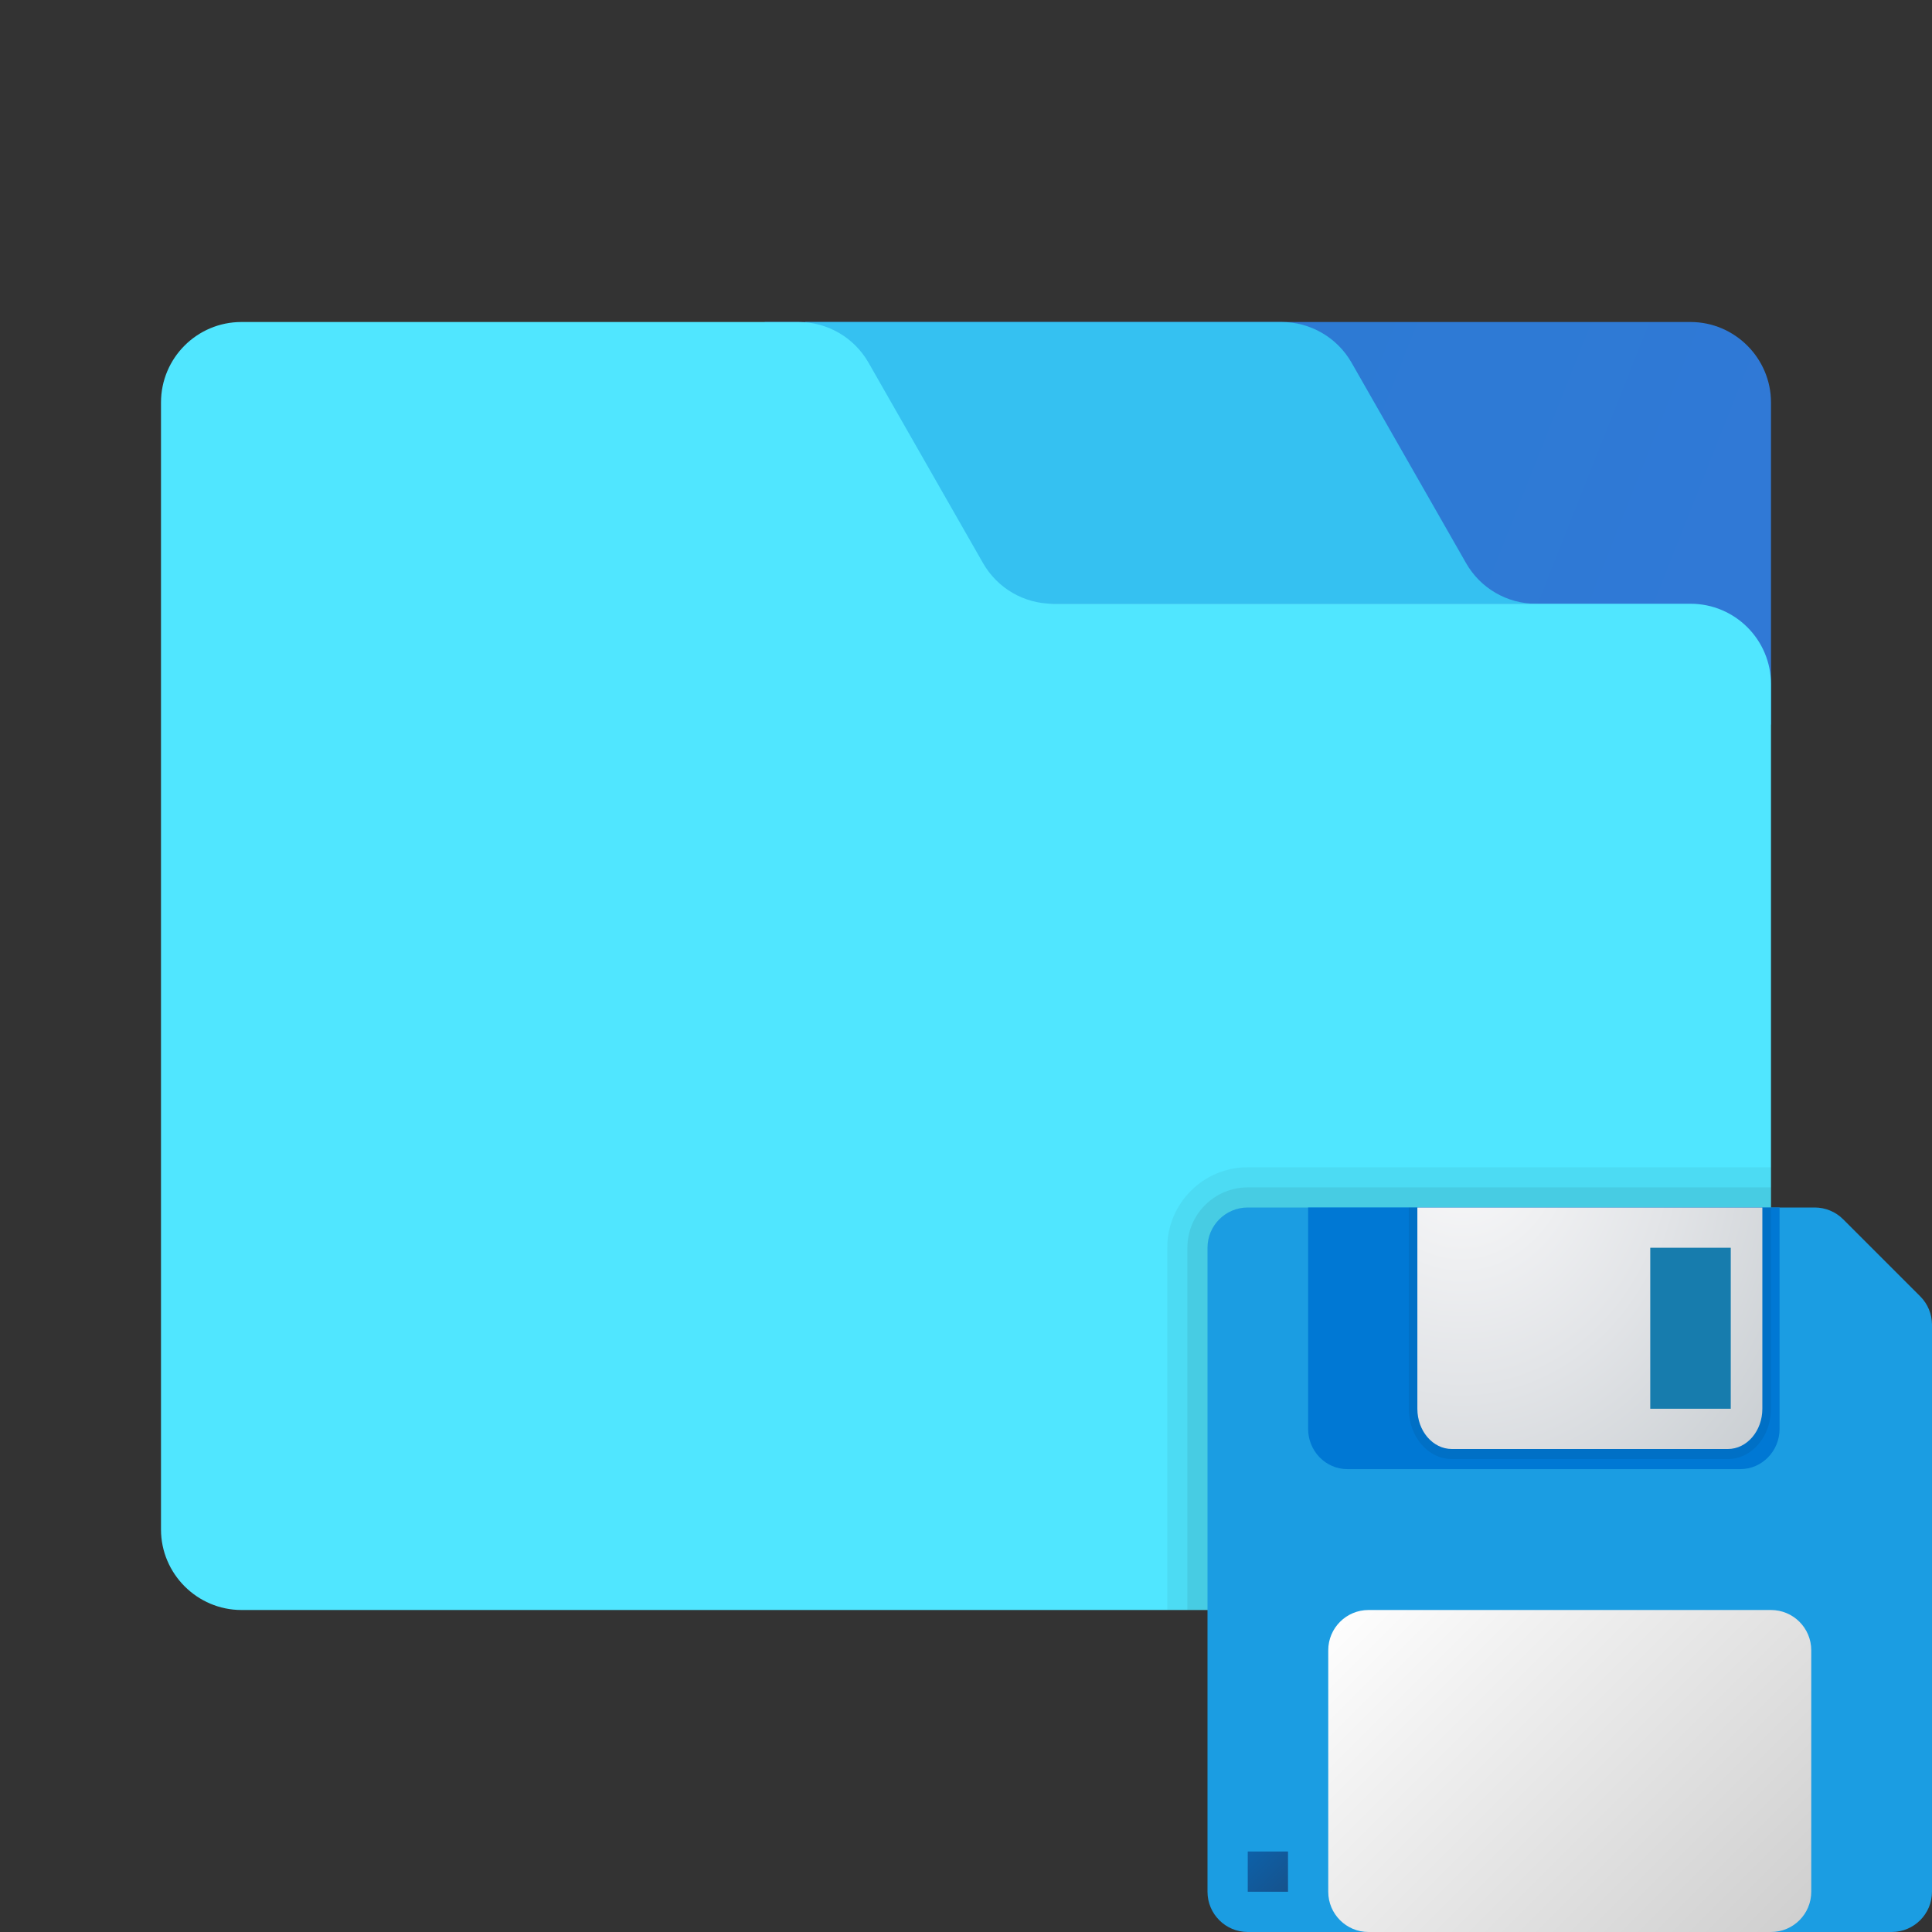 <svg xmlns="http://www.w3.org/2000/svg" viewBox="0 0 48 48"><rect x="0" y="0" width="48" height="48" fill="#333333" stroke="none"/><linearGradient id="iIwNDQEPJI19pAbrDYFbPa" x1="42.213" x2="16.119" y1="17.574" y2="7.216" gradientUnits="userSpaceOnUse"><stop offset="0" stop-color="#3079d6"/><stop offset="1" stop-color="#297cd2"/></linearGradient><path fill="url(#iIwNDQEPJI19pAbrDYFbPa)" d="M44,10v8H19V8h23C43.1,8,44,8.9,44,10z"/><path fill="#35c1f1" d="M38.161,15c-0.718,0-1.38-0.385-1.736-1.008l-2.848-4.985C33.22,8.385,32.557,8,31.839,8H20v7H38.161	z"/><path fill="#50e6ff" d="M24.424,13.992l-2.848-4.985C21.22,8.385,20.557,8,19.839,8H6c-1.105,0-2,0.895-2,2v28	c0,1.1,0.9,2,2,2h36c1.1,0,2-0.9,2-2V17c0-1.105-0.895-2-2-2H26.161C25.443,15,24.78,14.615,24.424,13.992z"/><path d="M42,40c1.1,0,2-0.9,2-2v-9H31c-1.103,0-2,0.897-2,2v9H42z" opacity=".05"/><path d="M42,40c1.1,0,2-0.9,2-2v-8.5H31c-0.827,0-1.5,0.673-1.5,1.5v9H42z" opacity=".07"/><path fill="#1b9de2" d="M45.086,30H31c-0.552,0-1,0.448-1,1v16c0,0.552,0.448,1,1,1h16c0.552,0,1-0.448,1-1V32.914	c0-0.265-0.105-0.52-0.293-0.707l-1.914-1.914C45.605,30.105,45.351,30,45.086,30z"/><path fill="#0078d4" d="M43.237,36.5h-9.761c-0.539,0-0.976-0.448-0.976-1V30h11.713v5.5	C44.213,36.052,43.776,36.5,43.237,36.5z"/><path d="M42.929,36.25h-6.857C35.48,36.25,35,35.69,35,35v-5h9v5	C44,35.69,43.52,36.25,42.929,36.25z" opacity=".07"/><radialGradient id="iIwNDQEPJI19pAbrDYFbPb" cx="35.786" cy="-454.304" r="11.935" gradientTransform="matrix(.857 0 0 -1 5.643 -426)" gradientUnits="userSpaceOnUse"><stop offset="0" stop-color="#fafafb"/><stop offset=".523" stop-color="#e2e4e7"/><stop offset="1" stop-color="#c8cdd1"/></radialGradient><path fill="url(#iIwNDQEPJI19pAbrDYFbPb)" d="M35.214,30v5c0,0.552,0.384,1,0.857,1h6.857c0.474,0,0.857-0.448,0.857-1v-5H35.214z"/><linearGradient id="iIwNDQEPJI19pAbrDYFbPc" x1="33.915" x2="44.483" y1="38.915" y2="49.483" gradientUnits="userSpaceOnUse"><stop offset="0" stop-color="#fff"/><stop offset=".242" stop-color="#f2f2f2"/><stop offset="1" stop-color="#ccc"/></linearGradient><path fill="url(#iIwNDQEPJI19pAbrDYFbPc)" d="M44,48H34c-0.552,0-1-0.448-1-1v-6c0-0.552,0.448-1,1-1h10c0.553,0,1,0.448,1,1v6	C45,47.552,44.553,48,44,48z"/><rect width="2" height="4" x="41" y="31" fill="#177cad"/><linearGradient id="iIwNDQEPJI19pAbrDYFbPd" x1="31.002" x2="32.014" y1="-472.002" y2="-473.014" gradientTransform="matrix(1 0 0 -1 0 -426)" gradientUnits="userSpaceOnUse"><stop offset="0" stop-color="#0d61a9"/><stop offset="1" stop-color="#16528c"/></linearGradient><rect width="1" height="1" x="31" y="46" fill="url(#iIwNDQEPJI19pAbrDYFbPd)"/></svg>
